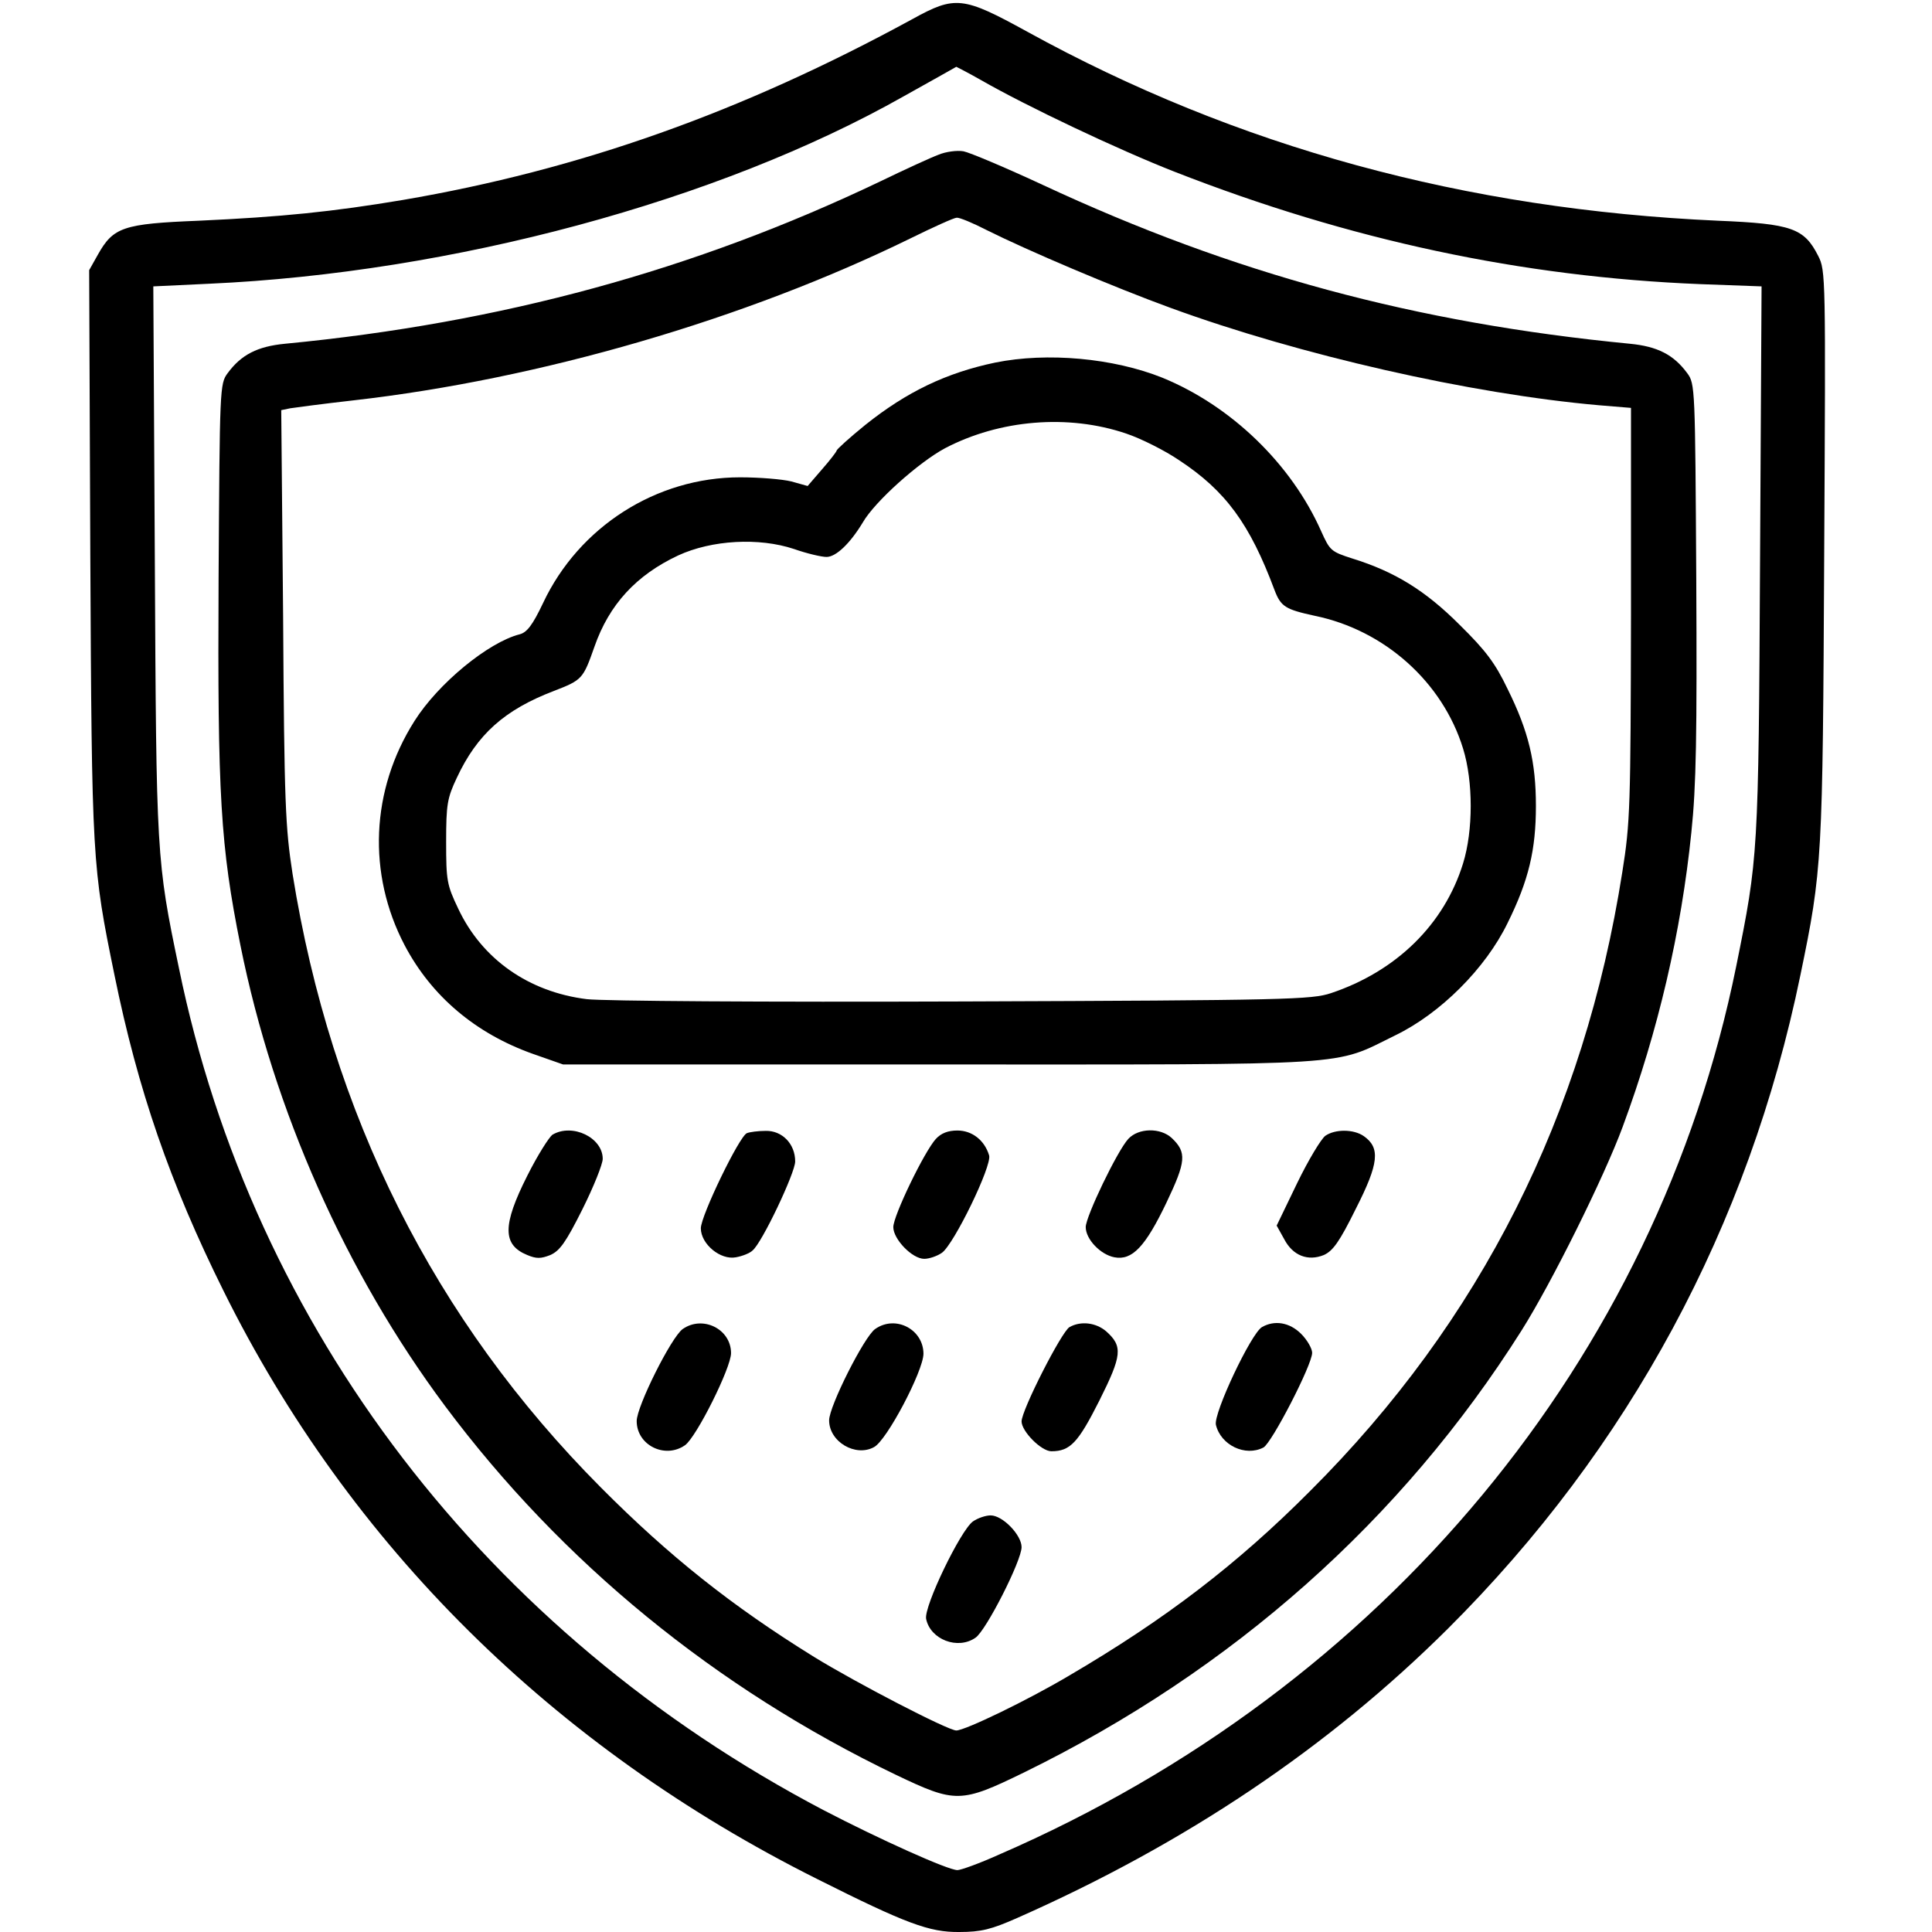<svg width="65" height="65" viewBox="0 0 65 65" fill="none" xmlns="http://www.w3.org/2000/svg">
<path d="M30.689 0.647C24.938 3.783 19.491 5.713 13.55 6.728C11.201 7.122 9.475 7.299 6.682 7.426C4.143 7.528 3.812 7.642 3.292 8.569L3 9.089L3.038 18.636C3.089 28.97 3.102 29.148 3.851 32.804C4.638 36.664 5.717 39.799 7.52 43.43C11.76 51.987 18.615 58.779 27.502 63.222C30.485 64.72 31.273 65.012 32.275 65C33.012 65 33.355 64.911 34.218 64.53C39.88 62.029 44.679 58.804 48.703 54.805C54.81 48.724 58.834 41.259 60.573 32.804C61.31 29.25 61.322 28.945 61.373 18.649C61.424 9.267 61.424 9.102 61.17 8.607C60.7 7.68 60.281 7.528 57.806 7.426C49.3 7.046 41.619 4.951 34.56 1.066C32.39 -0.127 32.136 -0.153 30.689 0.647ZM32.999 2.691C34.548 3.58 37.633 5.04 39.512 5.776C45.415 8.087 51.217 9.318 57.196 9.559L59.266 9.635L59.215 18.852C59.164 28.78 59.151 28.856 58.415 32.5C55.736 45.728 46.57 56.773 33.608 62.397C32.961 62.689 32.326 62.918 32.212 62.918C31.895 62.918 29.584 61.877 27.705 60.899C16.368 54.945 8.51 44.7 6.021 32.576C5.26 28.932 5.26 28.805 5.209 18.852L5.158 9.635L7.037 9.546C15.2 9.178 24.176 6.766 30.409 3.237C31.361 2.704 32.161 2.259 32.174 2.247C32.174 2.247 32.555 2.437 32.999 2.691Z" fill="black"/>
<path d="M31.577 5.205C31.336 5.293 30.447 5.7 29.609 6.106C23.363 9.089 16.863 10.867 9.589 11.565C8.662 11.654 8.116 11.933 7.659 12.555C7.393 12.911 7.393 13.05 7.354 19.474C7.316 26.774 7.418 28.462 8.091 31.814C9.208 37.362 11.633 42.821 14.972 47.302C18.895 52.558 24.074 56.798 30.155 59.718C32.148 60.67 32.326 60.67 34.459 59.629C41.48 56.189 47.167 51.136 51.191 44.763C52.194 43.176 53.972 39.596 54.594 37.908C55.787 34.683 56.562 31.357 56.904 28.005C57.069 26.431 57.095 24.743 57.069 19.474C57.031 13.05 57.031 12.911 56.765 12.555C56.308 11.933 55.762 11.654 54.835 11.565C47.637 10.867 41.505 9.216 35.081 6.22C33.824 5.636 32.618 5.128 32.415 5.09C32.199 5.052 31.818 5.103 31.577 5.205ZM33.202 7.744C34.573 8.429 37.468 9.661 39.385 10.359C43.727 11.946 49.465 13.253 53.794 13.634L54.873 13.723V20.642C54.86 27.117 54.848 27.675 54.581 29.338C53.299 37.514 49.82 44.433 44.082 50.159C41.619 52.634 39.207 54.475 35.982 56.367C34.573 57.205 32.466 58.22 32.174 58.22C31.895 58.22 28.81 56.621 27.388 55.745C24.62 54.031 22.513 52.355 20.215 50.044C14.604 44.408 11.138 37.489 9.843 29.402C9.602 27.84 9.563 27.066 9.525 20.744L9.462 13.799L9.767 13.736C9.932 13.71 10.884 13.584 11.899 13.469C18.158 12.758 25.077 10.74 30.625 8.023C31.399 7.642 32.098 7.325 32.187 7.325C32.275 7.312 32.732 7.502 33.202 7.744Z" fill="black"/>
<path d="M33.481 12.199C31.844 12.542 30.511 13.177 29.114 14.294C28.581 14.726 28.149 15.119 28.149 15.158C28.137 15.208 27.921 15.488 27.654 15.792L27.172 16.351L26.626 16.198C26.321 16.122 25.547 16.059 24.899 16.059C22.081 16.059 19.479 17.722 18.272 20.286C17.917 21.035 17.727 21.277 17.485 21.34C16.432 21.607 14.743 22.991 13.943 24.26C12.471 26.583 12.356 29.402 13.613 31.801C14.515 33.515 16 34.772 17.93 35.457L18.945 35.813H31.577C45.77 35.813 44.818 35.876 46.938 34.835C48.462 34.099 49.985 32.575 50.722 31.052C51.433 29.617 51.674 28.589 51.674 27.116C51.674 25.644 51.433 24.616 50.722 23.181C50.303 22.305 49.985 21.886 49.109 21.023C47.954 19.867 46.926 19.233 45.491 18.788C44.78 18.56 44.742 18.522 44.45 17.874C43.447 15.614 41.429 13.659 39.105 12.707C37.455 12.047 35.233 11.844 33.481 12.199ZM37.887 14.586C38.382 14.751 39.194 15.158 39.677 15.488C41.238 16.516 42.051 17.633 42.876 19.842C43.092 20.413 43.244 20.502 44.234 20.718C46.583 21.2 48.538 22.952 49.224 25.187C49.566 26.291 49.566 27.942 49.224 29.046C48.589 31.103 46.977 32.677 44.78 33.413C44.133 33.629 43.333 33.654 32.402 33.693C25.661 33.718 20.316 33.68 19.745 33.616C17.79 33.375 16.216 32.271 15.416 30.57C15.035 29.77 15.01 29.63 15.01 28.323C15.01 27.066 15.048 26.85 15.365 26.177C16.051 24.704 16.977 23.879 18.641 23.244C19.593 22.876 19.618 22.838 19.999 21.759C20.494 20.337 21.408 19.347 22.817 18.687C23.947 18.166 25.534 18.077 26.715 18.471C27.146 18.623 27.642 18.738 27.807 18.738C28.124 18.738 28.594 18.293 29.025 17.582C29.432 16.871 30.917 15.551 31.793 15.081C33.634 14.116 35.944 13.926 37.887 14.586Z" fill="black"/>
<path d="M18.59 38.174C18.476 38.251 18.082 38.873 17.739 39.558C16.901 41.221 16.901 41.881 17.739 42.224C18.044 42.351 18.196 42.351 18.514 42.224C18.831 42.084 19.034 41.805 19.593 40.688C19.974 39.926 20.278 39.165 20.278 38.987C20.278 38.276 19.263 37.781 18.59 38.174Z" fill="black"/>
<path d="M25.128 38.124C24.874 38.225 23.579 40.904 23.579 41.323C23.579 41.856 24.239 42.402 24.76 42.3C24.976 42.262 25.23 42.161 25.318 42.072C25.636 41.818 26.753 39.457 26.753 39.076C26.753 38.479 26.309 38.035 25.763 38.047C25.509 38.047 25.217 38.086 25.128 38.124Z" fill="black"/>
<path d="M31.488 38.315C31.095 38.746 30.054 40.904 30.054 41.285C30.054 41.691 30.689 42.352 31.095 42.352C31.26 42.352 31.526 42.263 31.691 42.148C32.098 41.856 33.38 39.216 33.278 38.873C33.126 38.365 32.707 38.035 32.212 38.035C31.895 38.035 31.666 38.124 31.488 38.315Z" fill="black"/>
<path d="M37.963 38.314C37.595 38.707 36.528 40.929 36.528 41.284C36.528 41.691 37.023 42.211 37.493 42.3C38.09 42.414 38.534 41.945 39.245 40.459C39.905 39.075 39.931 38.771 39.423 38.288C39.042 37.933 38.306 37.946 37.963 38.314Z" fill="black"/>
<path d="M44.59 38.212C44.45 38.314 44.019 39.025 43.638 39.812L42.952 41.234L43.206 41.691C43.498 42.249 44.006 42.44 44.539 42.224C44.844 42.084 45.06 41.792 45.618 40.662C46.393 39.139 46.443 38.618 45.885 38.225C45.542 37.984 44.92 37.984 44.59 38.212Z" fill="black"/>
<path d="M22.97 44.713C22.589 44.979 21.421 47.315 21.421 47.81C21.421 48.623 22.373 49.093 23.046 48.623C23.427 48.356 24.595 46.02 24.595 45.525C24.595 44.713 23.643 44.243 22.97 44.713Z" fill="black"/>
<path d="M29.444 44.713C29.076 44.967 27.895 47.315 27.895 47.785C27.895 48.508 28.784 49.029 29.406 48.686C29.838 48.458 31.057 46.135 31.069 45.55C31.069 44.725 30.13 44.23 29.444 44.713Z" fill="black"/>
<path d="M35.982 44.649C35.716 44.802 34.37 47.442 34.37 47.823C34.37 48.153 35.03 48.826 35.373 48.826C36.008 48.826 36.274 48.534 36.985 47.125C37.747 45.602 37.785 45.297 37.214 44.789C36.871 44.497 36.363 44.434 35.982 44.649Z" fill="black"/>
<path d="M42.457 44.649C42.089 44.865 40.819 47.556 40.908 47.937C41.073 48.623 41.898 49.017 42.508 48.699C42.787 48.547 44.146 45.919 44.146 45.513C44.146 45.373 43.98 45.081 43.777 44.878C43.384 44.484 42.876 44.408 42.457 44.649Z" fill="black"/>
<path d="M32.732 51.188C32.313 51.492 31.082 54.044 31.158 54.463C31.298 55.161 32.225 55.517 32.821 55.098C33.177 54.856 34.37 52.508 34.37 52.051C34.37 51.645 33.735 50.984 33.329 50.984C33.164 50.984 32.897 51.073 32.732 51.188Z" fill="black"/>
</svg>
